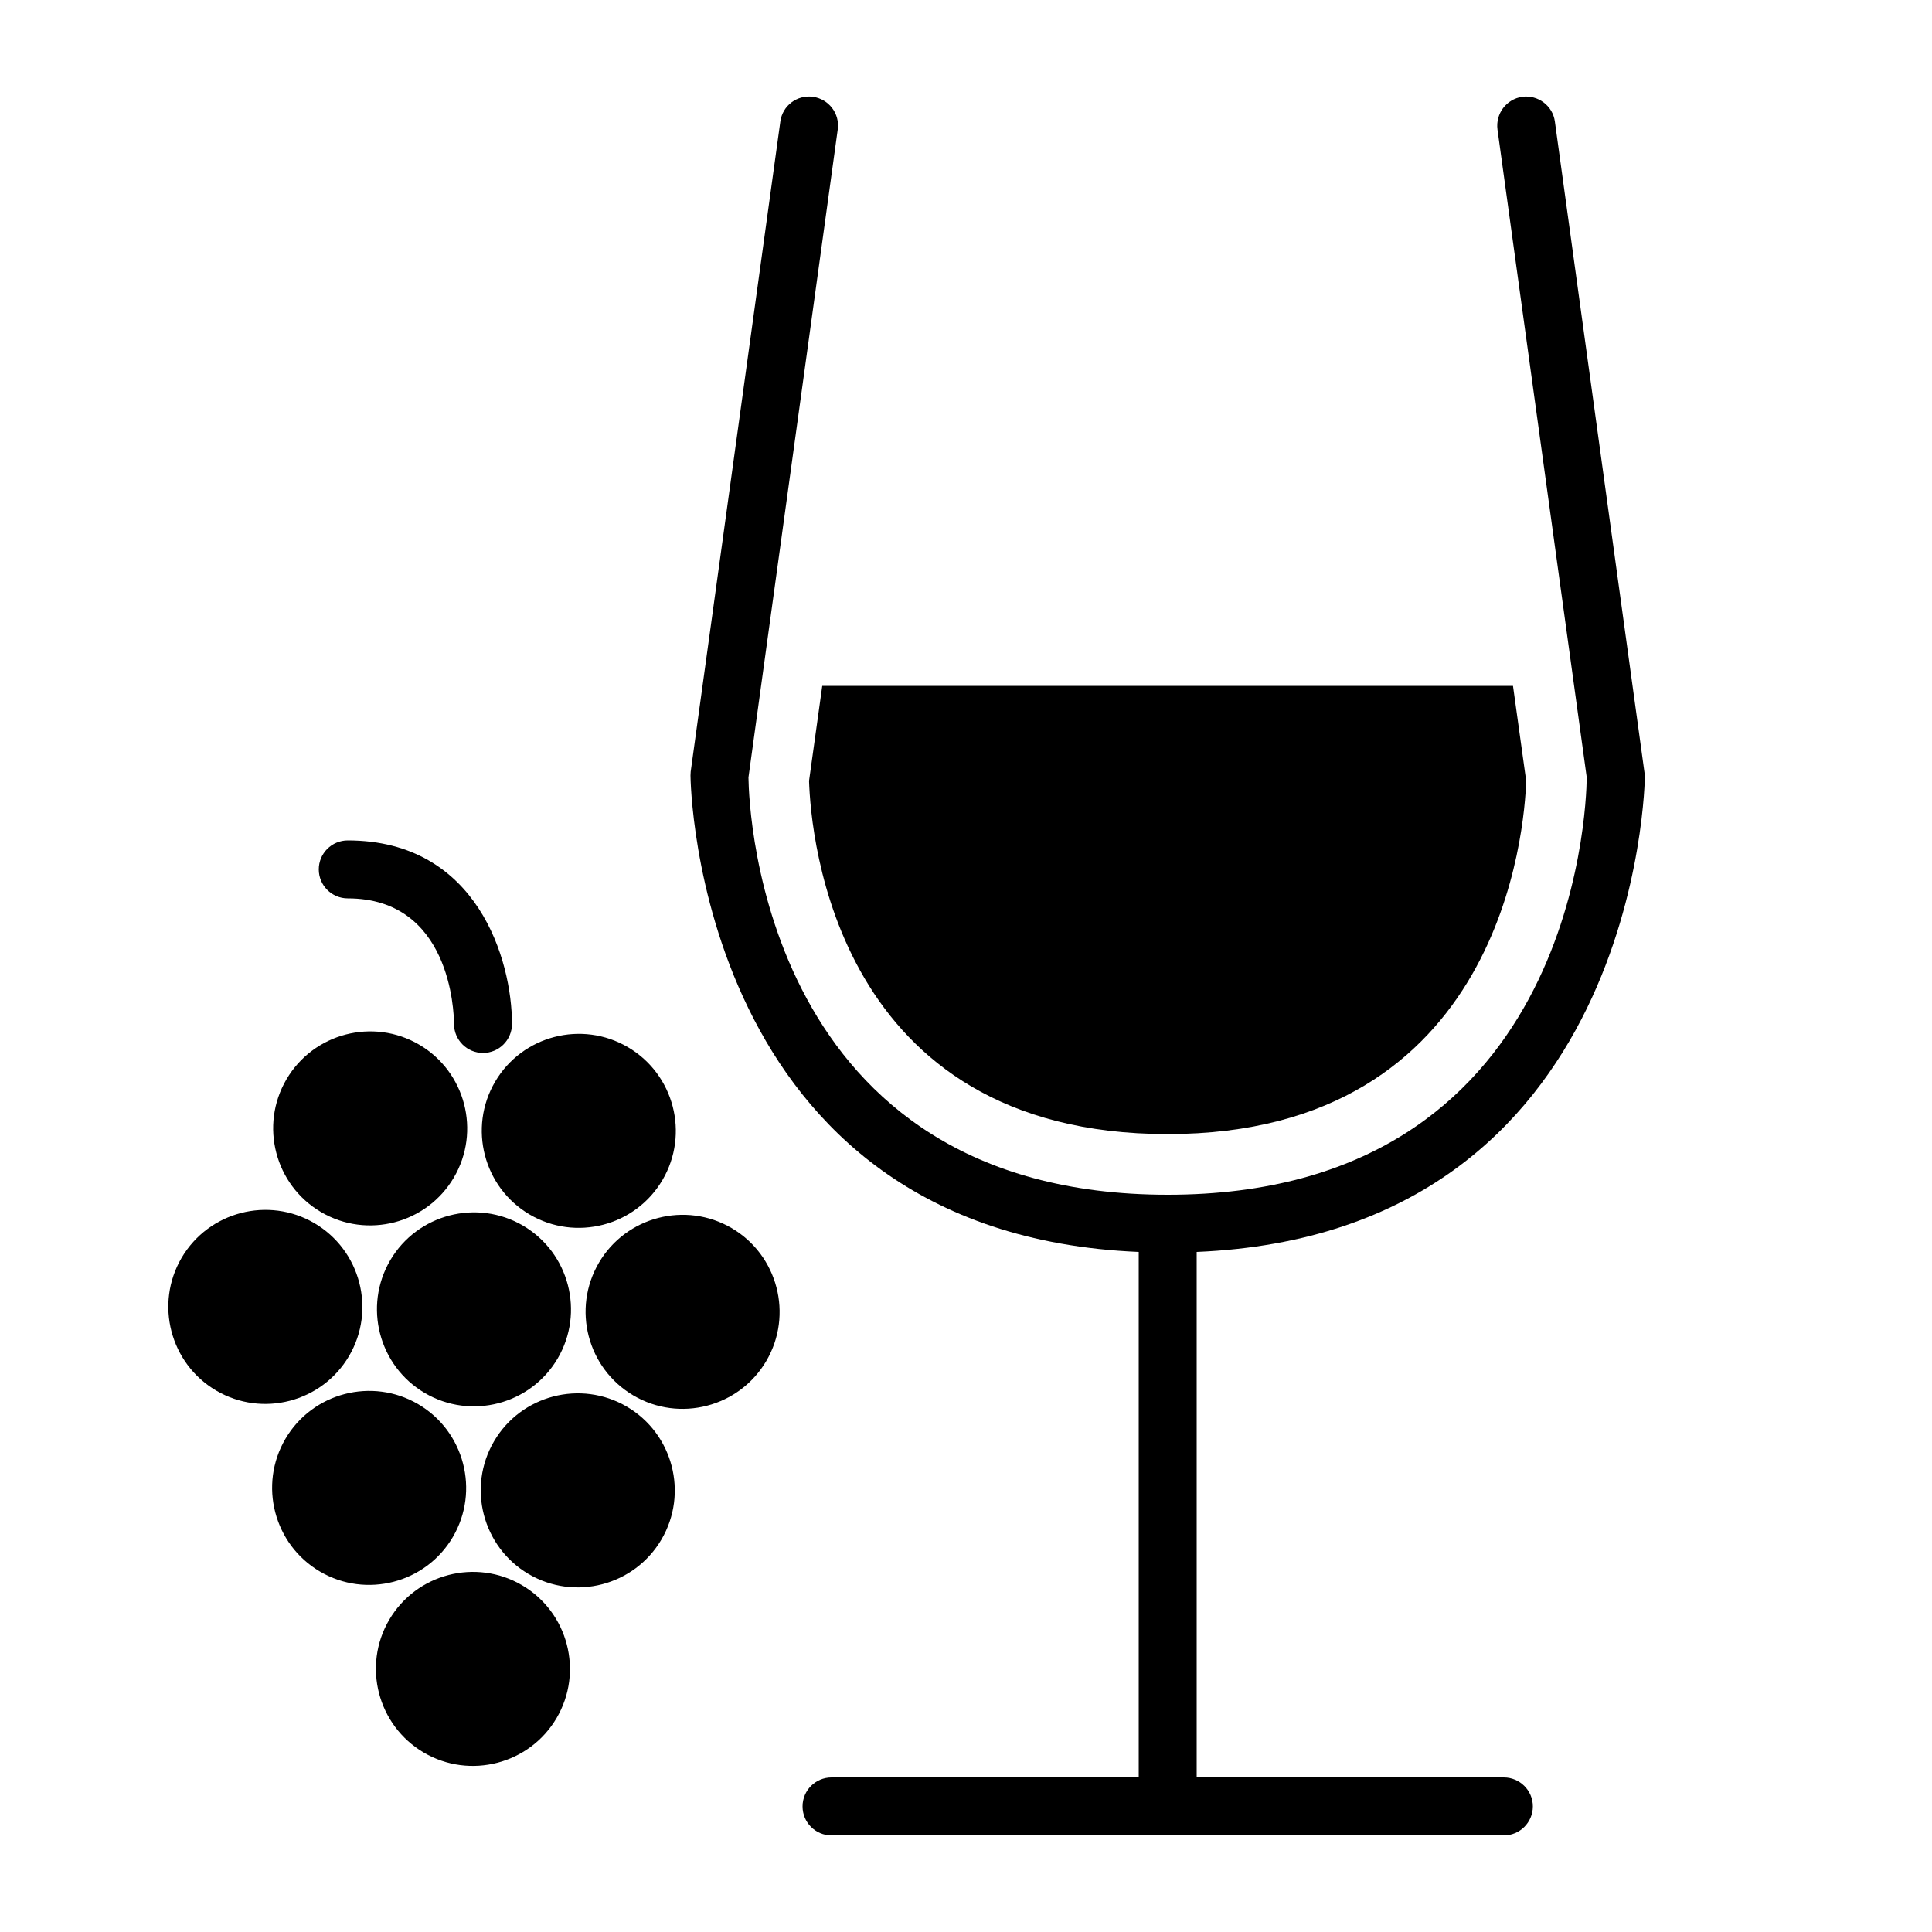 <svg xmlns="http://www.w3.org/2000/svg" xmlns:xlink="http://www.w3.org/1999/xlink" version="1.1" x="0px" y="0px" viewBox="0 0 100 100" enable-background="new 0 0 100 100" xml:space="preserve"><path d="M79.34,93.5c0,0.83-0.68,1.5-1.5,1.5h-34.8c-0.83,0-1.5-0.67-1.5-1.5s0.67-1.5,1.5-1.5h15.9V64.8  c-22.931-0.97-23.2-24.42-23.2-24.66l0.01-0.2l4.64-33.65c0.11-0.82,0.86-1.39,1.69-1.28c0.82,0.12,1.4,0.87,1.28,1.7l-4.62,33.53  c0.02,1.76,0.81,21.6,21.7,21.6c20.93,0,21.67-19.82,21.689-21.6L77.51,6.71c-0.109-0.83,0.46-1.58,1.28-1.7  c0.81-0.11,1.58,0.46,1.69,1.28l4.659,33.85c0,0.24-0.279,23.69-23.199,24.66V92H77.84C78.66,92,79.34,92.67,79.34,93.5z"></path><path d="M78.995,40.418C78.914,42.831,77.754,58.7,60.436,58.7c-17.19,0-18.468-15.428-18.56-18.282L42.56,35.5h35.752  L78.995,40.418z"></path><path d="M28.81,88.925c-1.402,2.388-4.487,3.19-6.875,1.788s-3.19-4.487-1.788-6.876c1.402-2.388,4.487-3.188,6.875-1.786  S30.213,86.536,28.81,88.925z"></path><path d="M23.438,79.558c-1.402,2.387-4.487,3.188-6.875,1.786c-2.388-1.401-3.19-4.486-1.788-6.873  c1.403-2.389,4.487-3.19,6.875-1.788C24.038,74.084,24.841,77.169,23.438,79.558z"></path><path d="M34.236,79.685c-1.403,2.389-4.487,3.19-6.875,1.788c-2.388-1.402-3.19-4.487-1.788-6.875  c1.403-2.389,4.487-3.19,6.875-1.788C34.836,74.211,35.639,77.296,34.236,79.685z"></path><path d="M39.663,70.444c-1.402,2.389-4.487,3.19-6.875,1.788c-2.388-1.402-3.19-4.487-1.787-6.875  c1.402-2.389,4.486-3.19,6.875-1.788C40.262,64.972,41.065,68.056,39.663,70.444z"></path><path d="M23.492,60.949c-1.403,2.389-4.487,3.19-6.875,1.788c-2.388-1.402-3.19-4.487-1.788-6.875  c1.402-2.389,4.487-3.19,6.875-1.788C24.092,55.476,24.895,58.561,23.492,60.949z"></path><path d="M34.29,61.076c-1.402,2.388-4.486,3.19-6.875,1.788c-2.388-1.402-3.19-4.487-1.788-6.876  c1.403-2.388,4.487-3.188,6.875-1.786C34.891,55.604,35.693,58.688,34.29,61.076z"></path><path d="M28.864,70.316c-1.403,2.388-4.487,3.189-6.875,1.788c-2.388-1.402-3.19-4.487-1.788-6.876  c1.402-2.387,4.487-3.188,6.875-1.786C29.464,64.845,30.267,67.929,28.864,70.316z"></path><path d="M18.066,70.189c-1.402,2.388-4.487,3.19-6.875,1.788c-2.388-1.402-3.19-4.487-1.789-6.876  c1.403-2.388,4.487-3.189,6.875-1.788C18.666,64.716,19.469,67.801,18.066,70.189z"></path><path d="M25,54.5c-0.827,0-1.498-0.669-1.5-1.496C23.496,52.335,23.304,46.5,18,46.5c-0.829,0-1.5-0.671-1.5-1.5s0.671-1.5,1.5-1.5  c6.724,0,8.5,6.214,8.5,9.5C26.5,53.828,25.829,54.5,25,54.5z"></path></svg>